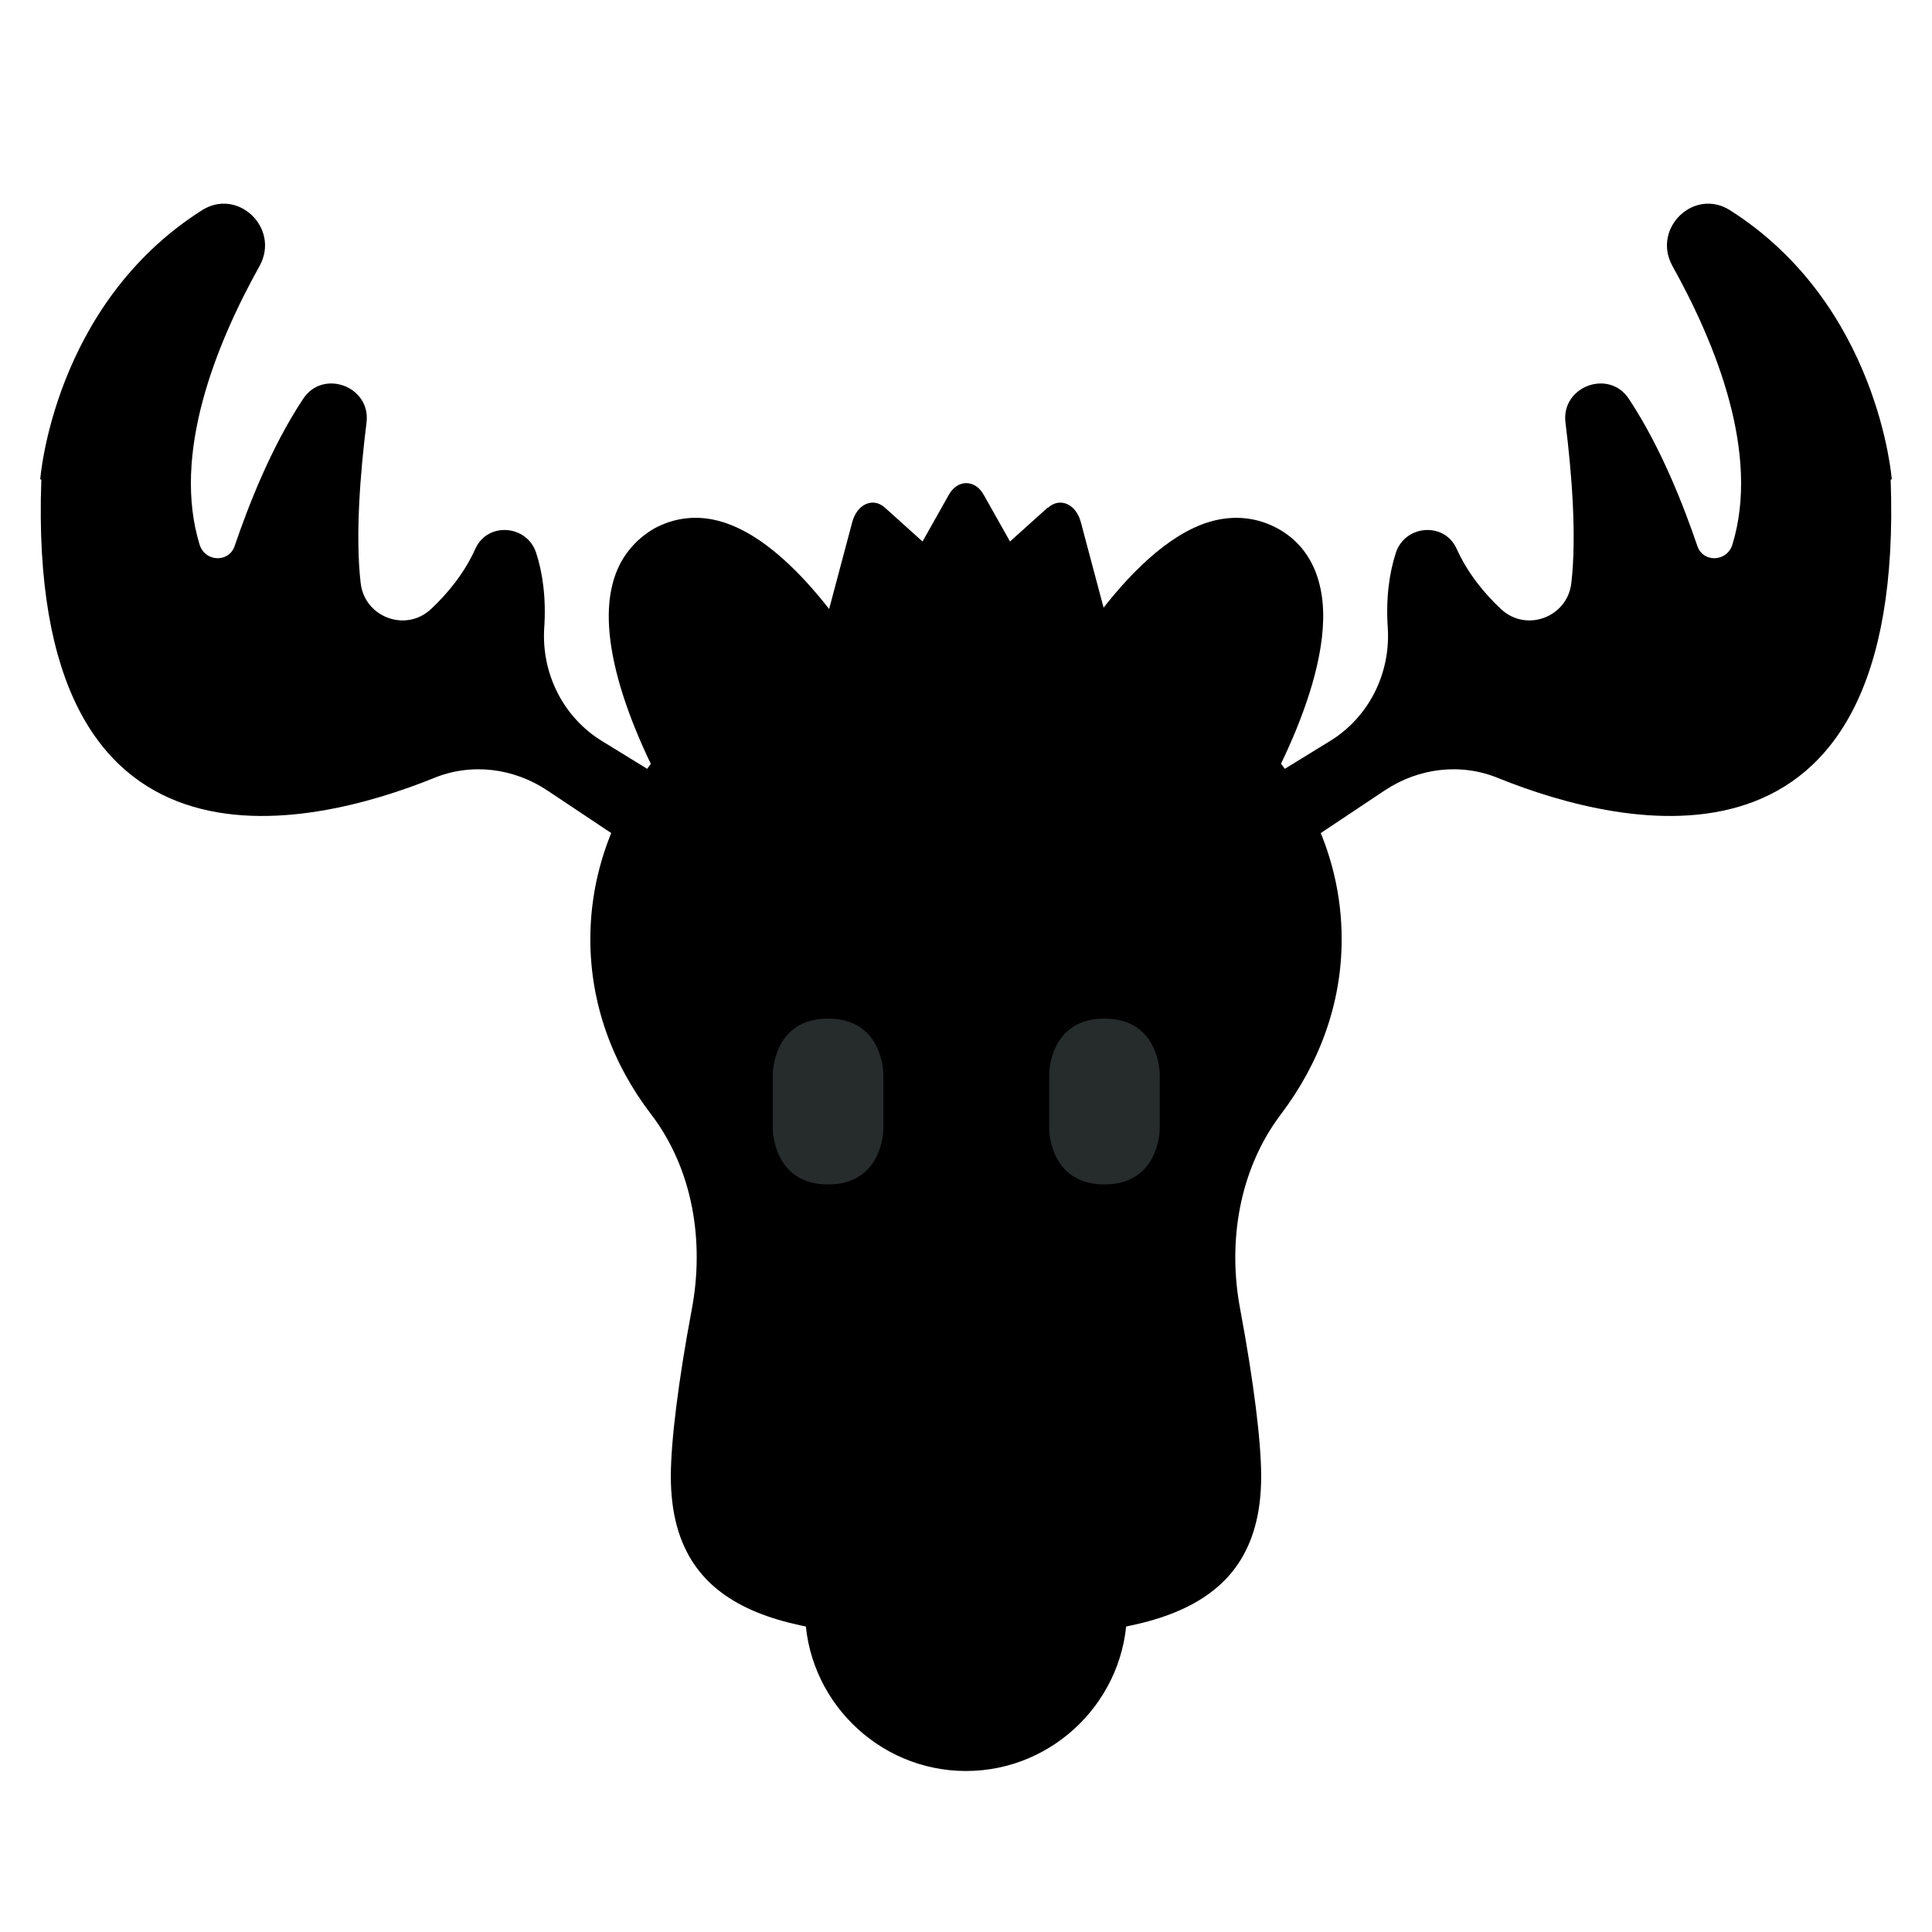 <svg xmlns="http://www.w3.org/2000/svg" viewBox="0 0 36 36"><path d="M.75 8.93s.24-3.25 3.01-5.01c.67-.43 1.46.33 1.08 1.03-.82 1.47-1.64 3.51-1.12 5.2.1.32.54.34.65.03.25-.73.67-1.83 1.28-2.75.37-.56 1.26-.23 1.18.44-.12.96-.21 2.12-.11 2.99.07.64.84.93 1.31.49.3-.28.62-.66.83-1.13.23-.5.96-.44 1.13.08.12.37.19.84.15 1.41-.05.85.36 1.66 1.08 2.1l2.05 1.26-1.15.94-1.92-1.28c-.63-.42-1.42-.52-2.12-.23-2.31.93-7.59 2.22-7.31-5.56Zm34.5 0s-.24-3.25-3.01-5.01c-.67-.43-1.46.33-1.08 1.03.82 1.47 1.64 3.51 1.12 5.2-.1.32-.54.34-.65.03-.25-.73-.67-1.83-1.28-2.75-.37-.56-1.26-.23-1.18.44.12.96.21 2.12.11 2.99-.07.64-.84.93-1.31.49-.3-.28-.62-.66-.83-1.13-.23-.5-.96-.44-1.13.08-.12.37-.19.84-.15 1.41.05.85-.36 1.66-1.08 2.1l-2.05 1.26 1.15.94 1.92-1.28c.63-.42 1.42-.52 2.12-.23 2.31.93 7.59 2.22 7.31-5.56Zm-15.73.53-.7.63-.49-.87c-.16-.29-.49-.29-.65 0l-.49.87-.7-.63c-.22-.2-.52-.07-.61.27L15.01 13h6l-.87-3.27c-.09-.34-.39-.47-.61-.27Z" class="cls-1"/><path d="M13.15 15.06s-2.37-3.81-.72-4.76 3.73 3.06 3.73 3.06z" class="cls-3"/><path d="m12.97 15.73-.25-.41c-.18-.28-1.71-2.82-1.31-4.42.11-.46.38-.81.76-1.04.39-.22.83-.27 1.27-.14 1.58.46 3 3.1 3.15 3.4l.22.43-3.85 2.18Zm-.01-5.08c-.1 0-.2.03-.29.08-.15.09-.25.22-.3.42-.21.84.49 2.38.95 3.23l2.15-1.21c-.58-.98-1.54-2.26-2.31-2.48a.761.761 0 0 0-.21-.03Z" class="cls-2"/><path d="M22.85 15.06s2.37-3.81.72-4.76-3.73 3.06-3.73 3.06z" class="cls-3"/><path d="m23.03 15.73-3.85-2.18.22-.43c.16-.3 1.57-2.94 3.15-3.4.45-.13.89-.08 1.28.14s.65.58.76 1.04c.4 1.6-1.14 4.14-1.31 4.42l-.25.41Zm-2.5-2.56 2.15 1.21c.47-.86 1.16-2.39.95-3.23-.05-.19-.14-.33-.29-.41-.15-.09-.31-.1-.5-.05-.83.24-1.81 1.64-2.31 2.48Z" class="cls-2"/><circle cx="18" cy="30" r="2.5" class="cls-3"/><path d="M18 33c-1.65 0-3-1.35-3-3s1.35-3 3-3 3 1.35 3 3-1.35 3-3 3m0-5c-1.1 0-2 .9-2 2s.9 2 2 2 2-.9 2-2-.9-2-2-2" class="cls-2"/><path d="M25 17.5c0-3.31-3.13-6-7-6s-7 2.69-7 6c0 1.2.41 2.32 1.13 3.26.78 1.02 1 2.37.76 3.64-.25 1.33-.39 2.46-.39 3.11 0 2.76 2.46 3 5.5 3s5.5-.24 5.5-3c0-.65-.14-1.77-.39-3.11-.24-1.26-.02-2.61.76-3.64.71-.94 1.13-2.05 1.13-3.26" class="cls-2"/><path fill="#262b2b" d="M14.4 20.01s0-1.03 1.03-1.03 1.03 1.03 1.03 1.03v1.03s0 1.03-1.03 1.03-1.03-1.03-1.03-1.03v-1.03Zm5.15 0s0-1.03 1.03-1.03 1.03 1.03 1.03 1.03v1.03s0 1.03-1.03 1.03-1.03-1.03-1.03-1.03z"/><path d="M16.06 28.03c.36-.09.51-.76.33-1.49s-.63-1.25-1-1.15-.51.76-.33 1.49.63 1.25 1 1.15Zm4.86-1.16c.19-.73.04-1.4-.33-1.49s-.81.42-1 1.15-.04 1.4.33 1.49.81-.42 1-1.15" class="cls-1"/></svg>
